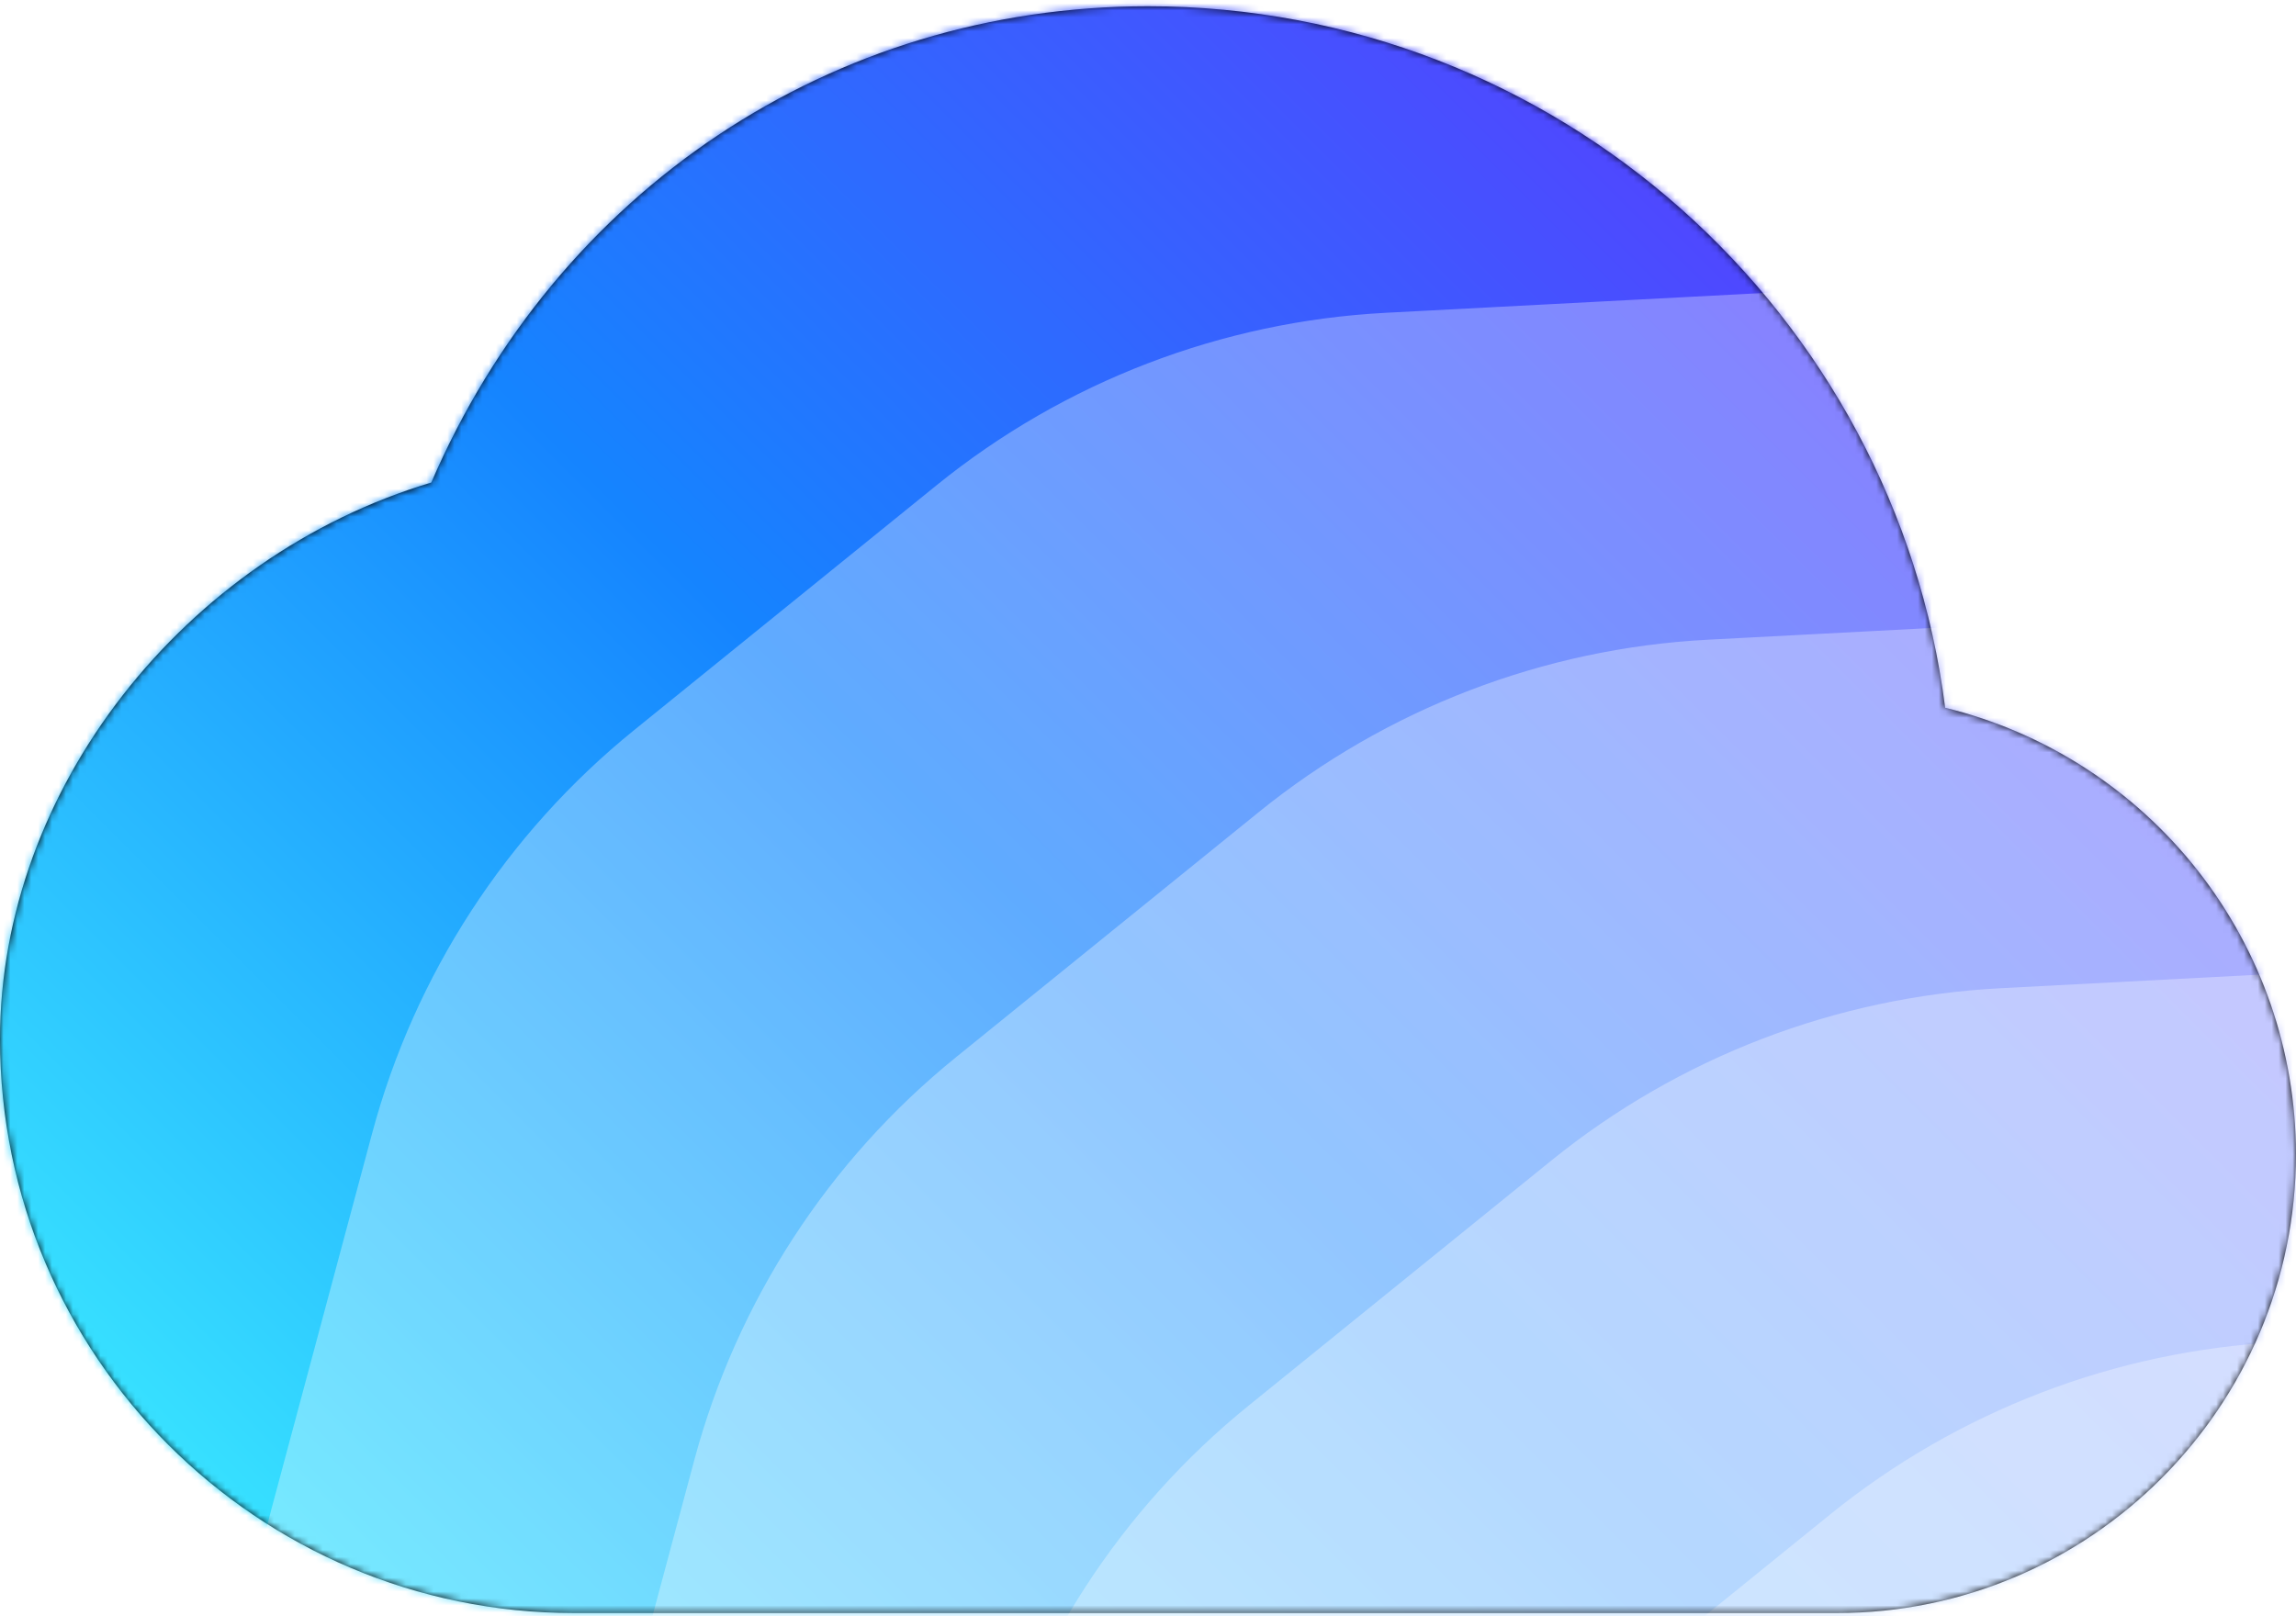 <svg width="331" height="233" viewBox="0 0 331 233" fill="none" xmlns="http://www.w3.org/2000/svg">
<path d="M280.423 102.054C273.191 45.089 224.418 0.9 165.5 0.9C119.888 0.9 80.267 27.562 62.178 69.582C26.629 80.208 0 113.771 0 149.85C0 195.478 37.122 232.6 82.75 232.6H264.8C301.309 232.6 331 202.909 331 166.4C330.975 151.565 325.979 137.166 316.812 125.502C307.644 113.839 294.833 105.583 280.423 102.054Z" fill="black"/>
<mask id="mask0_1593_17" style="mask-type:alpha" maskUnits="userSpaceOnUse" x="0" y="0" width="331" height="233">
<path d="M280.423 102.054C273.191 45.089 224.418 0.9 165.5 0.9C119.888 0.9 80.267 27.562 62.178 69.582C26.629 80.208 0 113.771 0 149.85C0 195.478 37.122 232.6 82.75 232.6H264.8C301.309 232.6 331 202.909 331 166.4C330.975 151.565 325.979 137.166 316.812 125.502C307.644 113.839 294.833 105.583 280.423 102.054Z" fill="black"/>
</mask>
<g mask="url(#mask0_1593_17)">
<g filter="url(#filter0_f_1593_17)">
<circle cx="175.334" cy="163.933" r="169.234" transform="rotate(-45 175.334 163.933)" fill="url(#paint0_linear_1593_17)"/>
</g>
<mask id="mask1_1593_17" style="mask-type:alpha" maskUnits="userSpaceOnUse" x="-5" y="-17" width="363" height="362">
<circle cx="176.448" cy="163.934" r="180.842" fill="#D9D9D9"/>
</mask>
<g mask="url(#mask1_1593_17)">
<circle cx="176.448" cy="163.934" r="180.842" transform="rotate(-45 176.448 163.934)" fill="url(#paint1_linear_1593_17)"/>
<path d="M255.848 42.165C279.511 40.925 302.958 47.208 322.831 60.113L369.917 90.691C389.789 103.597 405.066 122.462 413.557 144.583L433.677 196.998C442.169 219.119 443.439 243.36 437.307 266.248L422.776 320.479C416.643 343.367 403.422 363.725 385.007 378.637L341.375 413.969C322.961 428.881 300.298 437.58 276.636 438.821L220.569 441.759C196.906 442.999 173.459 436.716 153.586 423.811L106.5 393.233C86.628 380.328 71.351 361.463 62.86 339.341L42.739 286.926C34.248 264.805 32.978 240.564 39.11 217.676L53.641 163.445C59.774 140.558 72.995 120.199 91.41 105.287L135.042 69.955C153.456 55.043 176.119 46.344 199.781 45.104L255.848 42.165Z" fill="white" fill-opacity="0.32"/>
<path d="M302.286 89.306C325.949 88.066 349.396 94.348 369.269 107.254L416.355 137.832C436.227 150.737 451.504 169.602 459.995 191.723L480.116 244.138C488.607 266.259 489.878 290.501 483.745 313.388L469.214 367.619C463.081 390.507 449.86 410.866 431.446 425.777L387.814 461.11C369.399 476.022 346.737 484.721 323.074 485.961L267.007 488.899C243.345 490.139 219.897 483.857 200.025 470.951L152.938 440.373C133.066 427.468 117.789 408.603 109.298 386.482L89.178 334.067C80.686 311.946 79.416 287.704 85.548 264.817L100.08 210.586C106.212 187.698 119.433 167.339 137.848 152.428L181.48 117.095C199.894 102.184 222.557 93.484 246.219 92.244L302.286 89.306Z" fill="white" fill-opacity="0.32"/>
<path d="M344.447 139.562C368.109 138.322 391.557 144.605 411.429 157.51L458.515 188.088C478.388 200.994 493.664 219.859 502.156 241.98L522.276 294.395C530.767 316.516 532.038 340.757 525.905 363.645L511.374 417.876C505.241 440.764 492.02 461.122 473.606 476.034L429.974 511.366C411.559 526.278 388.897 534.977 365.234 536.218L309.167 539.156C285.505 540.396 262.057 534.113 242.185 521.208L195.099 490.63C175.226 477.725 159.95 458.86 151.458 436.738L131.338 384.323C122.846 362.202 121.576 337.961 127.709 315.073L142.24 260.842C148.373 237.955 161.594 217.596 180.008 202.684L223.64 167.352C242.054 152.44 264.717 143.741 288.379 142.501L344.447 139.562Z" fill="white" fill-opacity="0.32"/>
<path d="M384.646 190.594C408.308 189.354 431.756 195.637 451.628 208.542L498.715 239.12C518.587 252.025 533.864 270.89 542.355 293.012L562.475 345.426C570.967 367.548 572.237 391.789 566.105 414.677L551.573 468.908C545.441 491.795 532.22 512.154 513.805 527.066L470.173 562.398C451.759 577.31 429.096 586.009 405.434 587.249L349.367 590.188C325.704 591.428 302.257 585.145 282.384 572.24L235.298 541.662C215.426 528.756 200.149 509.891 191.658 487.77L171.537 435.355C163.046 413.234 161.775 388.992 167.908 366.105L182.439 311.874C188.572 288.986 201.793 268.628 220.207 253.716L263.839 218.383C282.254 203.472 304.916 194.772 328.579 193.532L384.646 190.594Z" fill="white" fill-opacity="0.32"/>
</g>
</g>
<defs>
<filter id="filter0_f_1593_17" x="-213.185" y="-224.586" width="777.038" height="777.038" filterUnits="userSpaceOnUse" color-interpolation-filters="sRGB">
<feFlood flood-opacity="0" result="BackgroundImageFix"/>
<feBlend mode="normal" in="SourceGraphic" in2="BackgroundImageFix" result="shape"/>
<feGaussianBlur stdDeviation="109.642" result="effect1_foregroundBlur_1593_17"/>
</filter>
<linearGradient id="paint0_linear_1593_17" x1="344.568" y1="-5.301" x2="18.439" y2="-5.301" gradientUnits="userSpaceOnUse">
<stop stop-color="#5F37FF"/>
<stop offset="0.51" stop-color="#1584FF"/>
<stop offset="1" stop-color="#3EF3FF"/>
</linearGradient>
<linearGradient id="paint1_linear_1593_17" x1="357.29" y1="-16.908" x2="8.793" y2="-16.908" gradientUnits="userSpaceOnUse">
<stop stop-color="#5F37FF"/>
<stop offset="0.51" stop-color="#1584FF"/>
<stop offset="1" stop-color="#3EF3FF"/>
</linearGradient>
</defs>
</svg>
